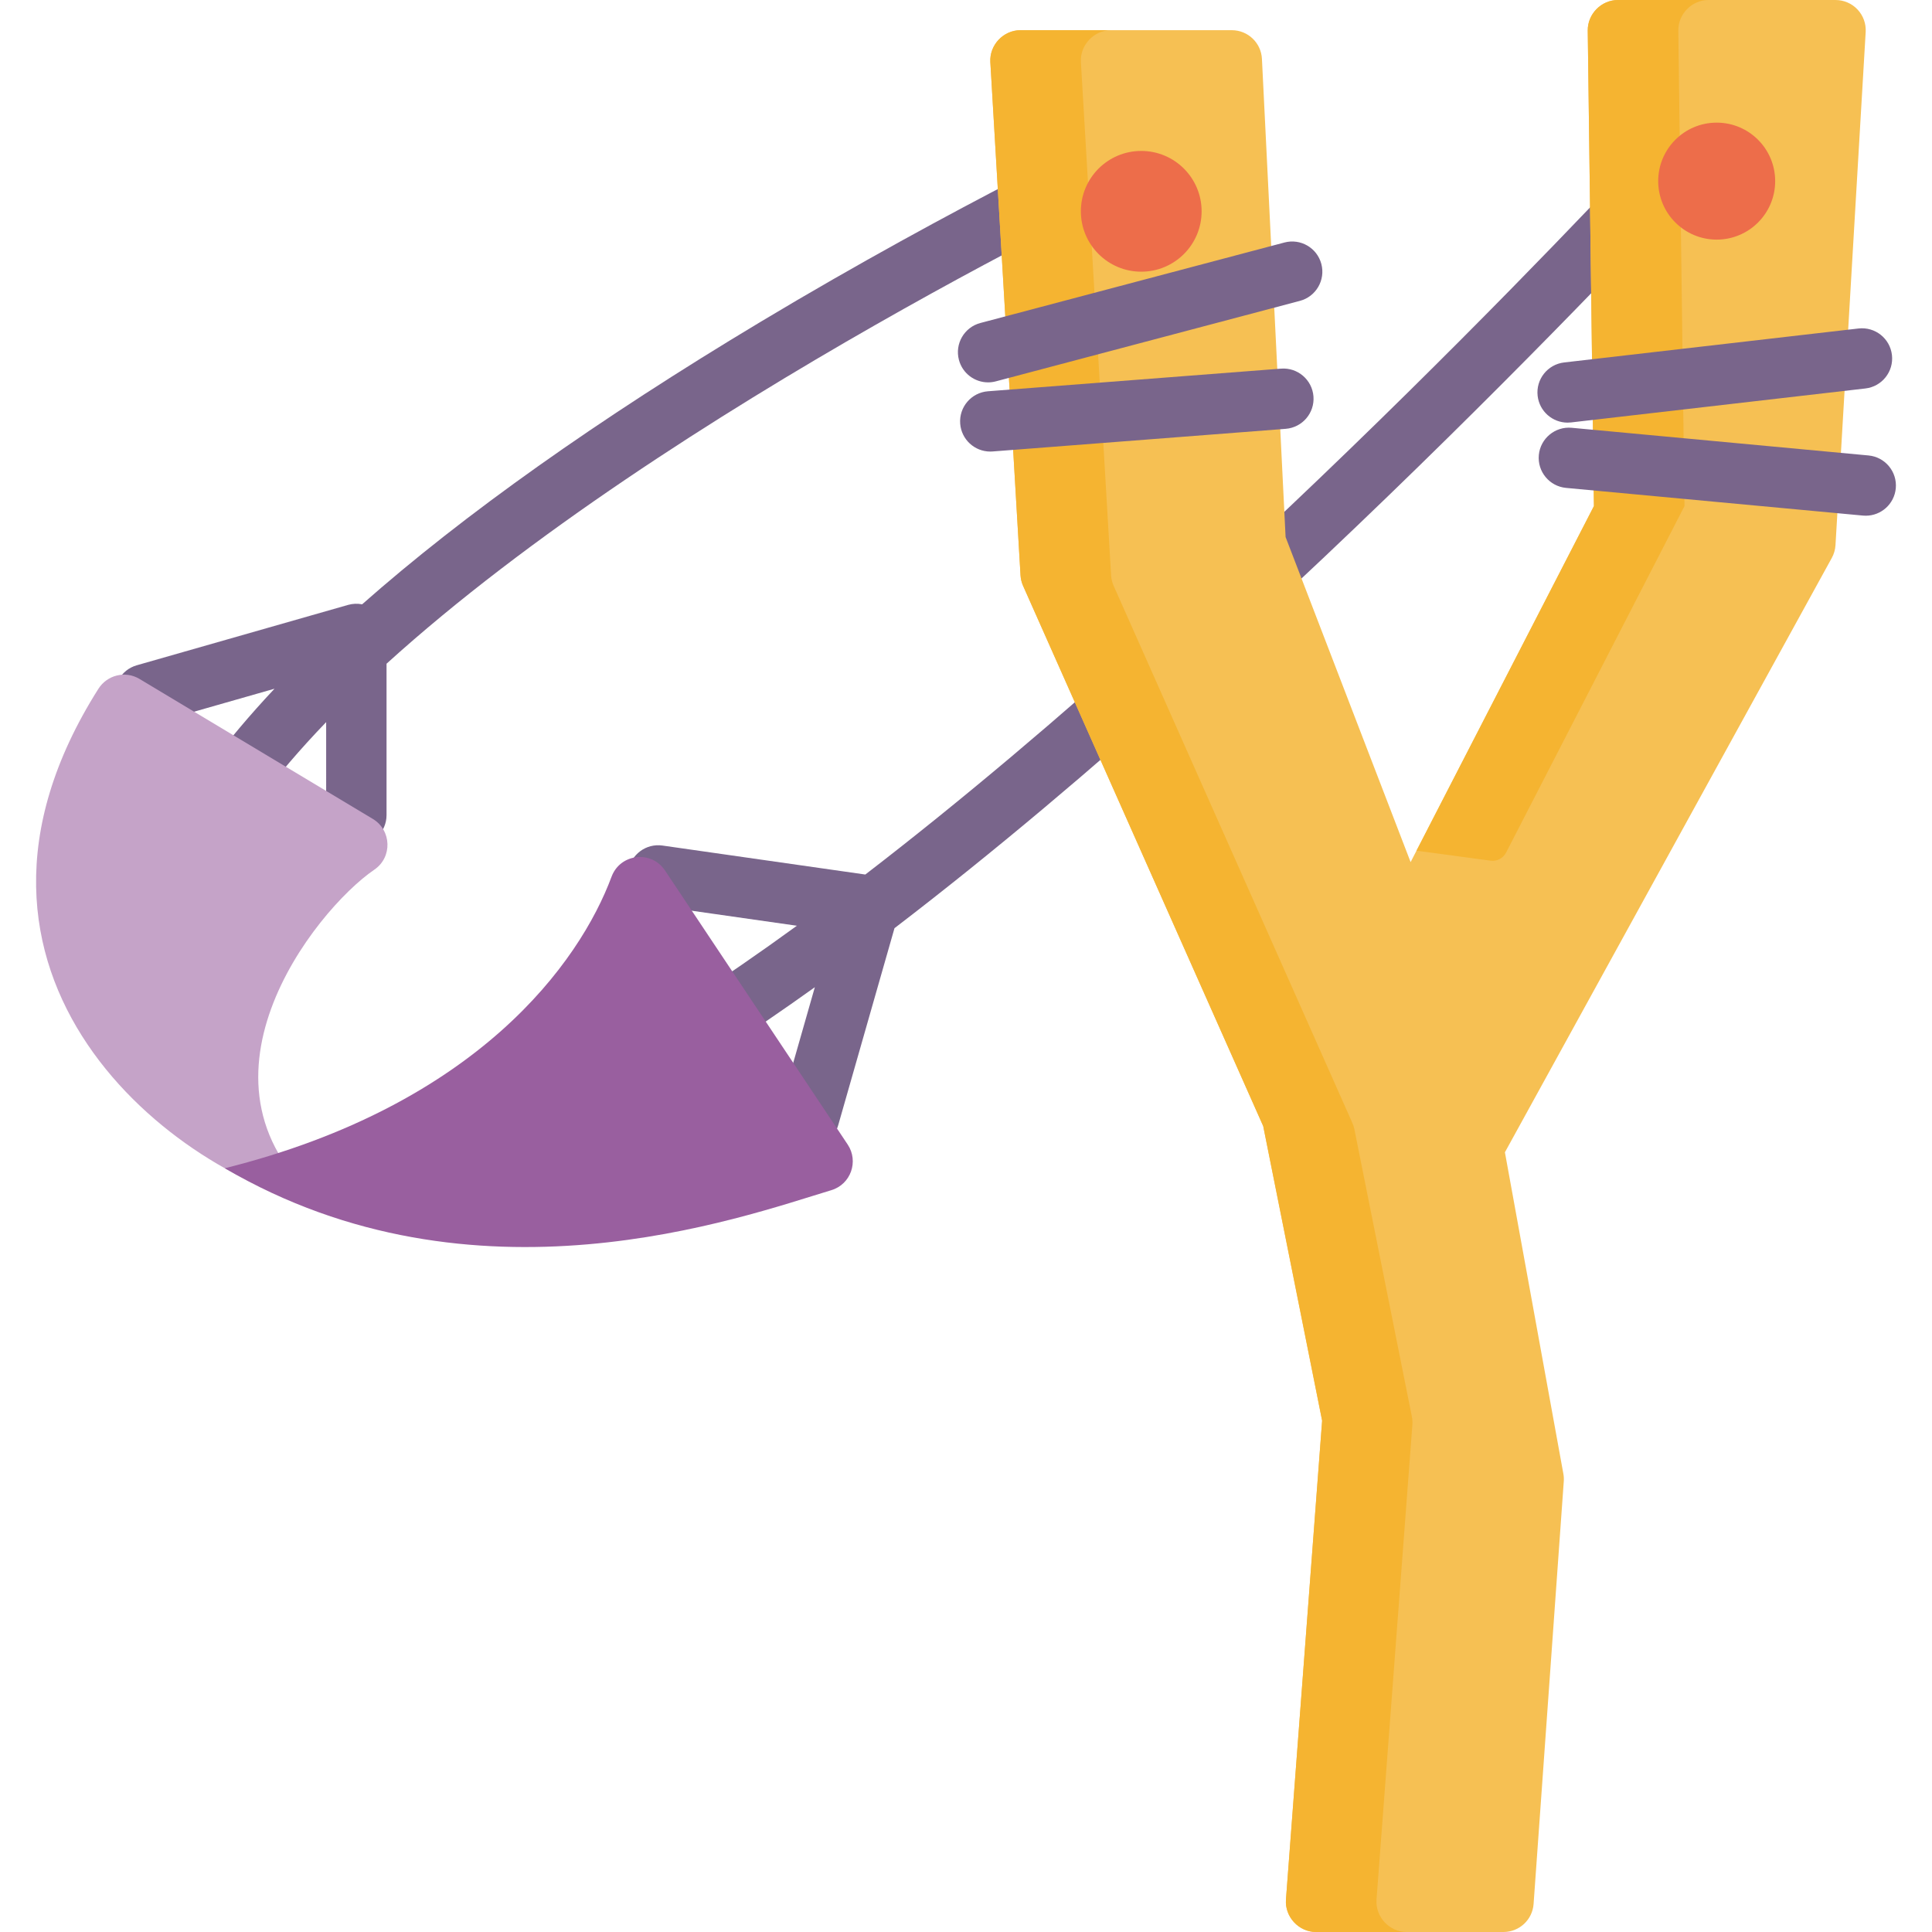 <?xml version="1.0" encoding="iso-8859-1"?>
<!-- Generator: Adobe Illustrator 19.0.0, SVG Export Plug-In . SVG Version: 6.00 Build 0)  -->
<svg version="1.1" id="Capa_1" xmlns="http://www.w3.org/2000/svg" xmlns:xlink="http://www.w3.org/1999/xlink" x="0px" y="0px"
	 viewBox="0 0 512 512" style="enable-background:new 0 0 512 512;" xml:space="preserve">
<g>
	<path style="fill:#79658B;" d="M451.832,34.092c-3.264-2.978-8.322-2.75-11.303,0.514
		c-1.231,1.348-107.981,117.799-211.212,197.153l-53.748-7.678c-4.383-0.629-8.427,2.414-9.052,6.788s2.415,8.426,6.788,9.051
		l37.876,5.411c-9.781,7.11-19.474,13.81-28.979,19.949c-3.712,2.397-4.777,7.349-2.381,11.061c1.53,2.37,4.103,3.661,6.729,3.661
		c1.486,0,2.99-0.414,4.332-1.28c8.239-5.32,16.614-11.057,25.059-17.103l-9.196,32.185c-1.214,4.248,1.246,8.676,5.494,9.89
		c0.735,0.209,1.475,0.31,2.202,0.31c3.481,0,6.685-2.291,7.688-5.804l14.919-52.218c105.152-80.419,214.048-199.22,215.298-200.588
		C455.324,42.131,455.095,37.071,451.832,34.092z"/>
	<path style="fill:#79658B;" d="M309.685,36.613c-1.87-4.003-6.629-5.73-10.634-3.861c-0.448,0.209-45.418,21.301-97.48,52.534
		c-43.326,25.992-78.625,51.032-105.605,74.864c-1.221-0.238-2.497-0.194-3.727,0.157l-56,16c-4.248,1.214-6.708,5.642-5.494,9.89
		c1.214,4.249,5.644,6.707,9.891,5.495l32.113-9.175c-6.605,7.029-12.426,13.938-17.451,20.72c-2.63,3.55-1.885,8.56,1.665,11.191
		c1.432,1.061,3.101,1.573,4.757,1.573c2.447,0,4.864-1.12,6.434-3.237c5.298-7.149,11.457-14.299,18.284-21.395V216
		c0,4.418,3.582,8,8,8s8-3.582,8-8v-40.11C177.861,107.504,304.33,47.946,305.825,47.247
		C309.827,45.377,311.556,40.616,309.685,36.613z"/>
</g>
<path style="fill:#C5A3C8;" d="M86.437,320c-40-8-108.498-61.381-60.366-137.45c2.333-3.688,7.163-4.871,10.906-2.626l61.816,37.089
	c4.993,2.996,5.232,10.164,0.422,13.446C83.317,241.305,46.437,288,86.437,320z"/>
<path style="fill:#995F9F;" d="M176.223,230.678l48.424,72.636c2.974,4.462,0.809,10.543-4.325,12.091
	c-24.191,7.293-94.551,32.929-160.751-5.808c67.059-16.765,94.046-54.547,102.494-77.254
	C164.345,226.213,172.595,225.236,176.223,230.678z"/>
<path style="fill:#F6C053;" d="M492.258,2.512C490.747,0.909,488.641,0,486.438,0H428.77c-4.395,0-8.057,3.708-7.999,8.104
	l1.641,126.006l-48.583,94.357l-33.132-86.143l-6.27-126.72c-0.21-4.259-3.725-7.604-7.99-7.604h-56
	c-4.537,0-8.252,3.941-7.986,8.47l8,136c0.057,0.959,0.285,1.901,0.676,2.779l63.64,143.189l15.611,78.054l-9.585,126.905
	c-0.344,4.575,3.389,8.603,7.978,8.603h49.667c4.197,0,7.681-3.244,7.979-7.43l8-112c0.048-0.669,0.012-1.341-0.108-2.001
	l-15.492-85.204l86.631-157.51c0.573-1.042,0.906-2.199,0.977-3.386l8-136C494.553,6.27,493.77,4.115,492.258,2.512z"/>
<g>
	<path style="fill:#F5B431;" d="M364.793,503.397l9.502-125.81c0.055-0.727,0.01-1.457-0.133-2.171l-15.222-76.108
		c-0.116-0.578-0.295-1.141-0.534-1.68l-63.279-142.379c-0.391-0.878-0.619-1.82-0.676-2.779l-8-136
		C286.186,11.941,289.9,8,294.438,8h-24c-4.537,0-8.252,3.941-7.986,8.47l8,136c0.057,0.959,0.285,1.901,0.676,2.779l63.64,143.189
		l15.611,78.054l-9.585,126.905c-0.344,4.575,3.389,8.603,7.978,8.603h24C368.182,512,364.449,507.972,364.793,503.397z"/>
	<path style="fill:#F5B431;" d="M375.387,225.441l19.643,2.649c1.678,0.226,3.316-0.628,4.091-2.133l47.29-91.847l-1.64-126.006
		C444.714,3.708,448.375,0,452.77,0h-24c-4.396,0-8.057,3.708-7.999,8.104l1.641,126.006L375.387,225.441z"/>
</g>
<g>
	<circle style="fill:#ED6D4A;" cx="302.44" cy="56" r="16"/>
	<circle style="fill:#ED6D4A;" cx="454.94" cy="48" r="15.5"/>
</g>
<g>
	<path style="fill:#79658B;" d="M261.853,101.332c-3.542,0-6.779-2.37-7.729-5.955c-1.131-4.271,1.415-8.65,5.687-9.781
		l80.579-21.33c4.272-1.132,8.65,1.416,9.78,5.686c1.131,4.271-1.415,8.65-5.687,9.781l-80.579,21.33
		C263.22,101.245,262.53,101.332,261.853,101.332z"/>
	<path style="fill:#79658B;" d="M262.429,119.667c-4.139,0-7.644-3.188-7.968-7.384c-0.34-4.405,2.955-8.252,7.36-8.592l77.667-6
		c4.4-0.34,8.252,2.954,8.593,7.36c0.34,4.405-2.955,8.252-7.36,8.592l-77.667,6C262.845,119.659,262.636,119.667,262.429,119.667z"
		/>
	<path style="fill:#79658B;" d="M415.428,112.001c-4.009,0-7.467-3.006-7.938-7.084c-0.507-4.389,2.642-8.358,7.03-8.864l78-9
		c4.405-0.506,8.358,2.642,8.864,7.03c0.507,4.389-2.642,8.358-7.03,8.864l-78,9C416.043,111.983,415.733,112.001,415.428,112.001z"
		/>
	<path style="fill:#79658B;" d="M494.447,136.667c-0.249,0-0.5-0.011-0.752-0.035l-78.667-7.333
		c-4.399-0.41-7.634-4.309-7.224-8.708s4.334-7.634,8.708-7.223l78.667,7.333c4.399,0.41,7.634,4.309,7.224,8.708
		C502.017,133.556,498.53,136.667,494.447,136.667z"/>
</g>
<g>
</g>
<g>
</g>
<g>
</g>
<g>
</g>
<g>
</g>
<g>
</g>
<g>
</g>
<g>
</g>
<g>
</g>
<g>
</g>
<g>
</g>
<g>
</g>
<g>
</g>
<g>
</g>
<g>
</g>
</svg>
